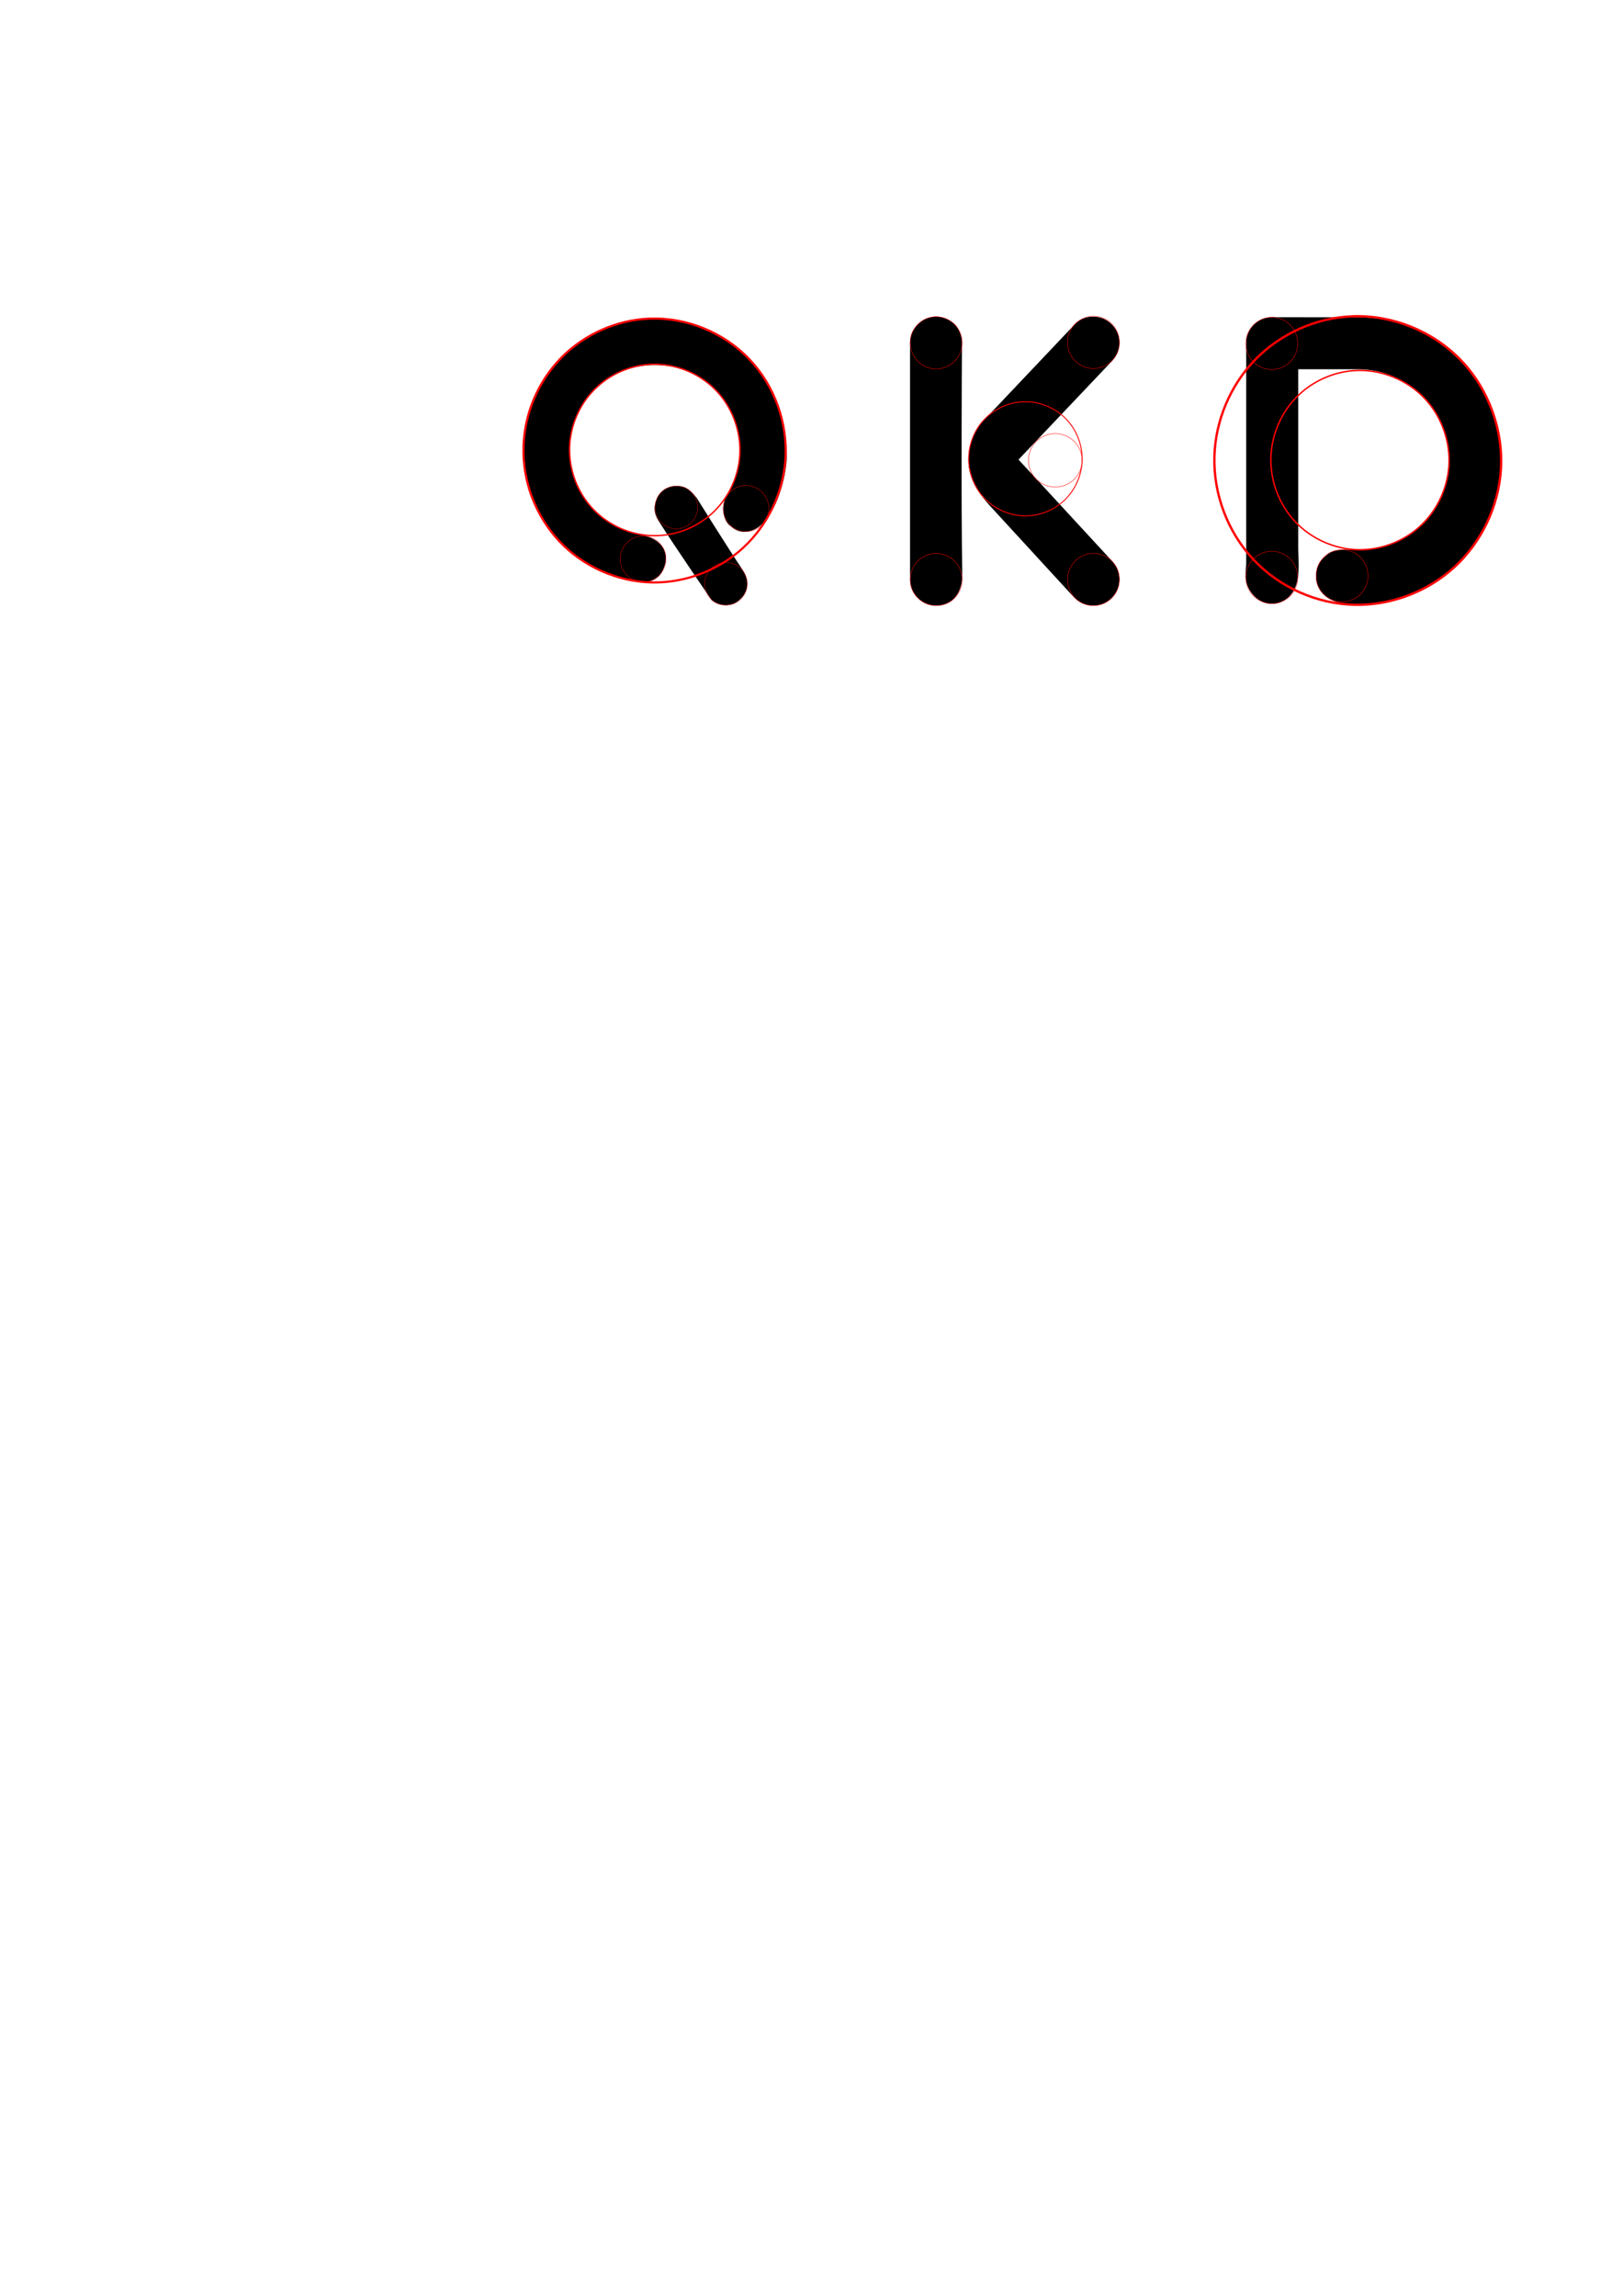 <?xml version="1.0" encoding="UTF-8" standalone="no"?>
<svg
   xmlns:dc="http://purl.org/dc/elements/1.1/"
   xmlns:cc="http://creativecommons.org/ns#"
   xmlns:rdf="http://www.w3.org/1999/02/22-rdf-syntax-ns#"
   xmlns:svg="http://www.w3.org/2000/svg"
   xmlns="http://www.w3.org/2000/svg"
   xmlns:sodipodi="http://sodipodi.sourceforge.net/DTD/sodipodi-0.dtd"
   xmlns:inkscape="http://www.inkscape.org/namespaces/inkscape"
   sodipodi:docname="letters.svg"
   inkscape:version="1.0 (4035a4fb49, 2020-05-01)"
   id="svg329"
   version="1.1"
   viewBox="0 0 210 297"
   height="297mm"
   width="210mm">
  <defs
     id="defs323">
    <inkscape:path-effect
       effect="spiro"
       id="path-effect1555"
       is_visible="true"
       lpeversion="1" />
    <inkscape:path-effect
       effect="spiro"
       id="path-effect1536"
       is_visible="true"
       lpeversion="1" />
    <inkscape:path-effect
       lpeversion="1"
       is_visible="true"
       id="path-effect1517"
       effect="spiro" />
    <inkscape:path-effect
       effect="spiro"
       id="path-effect1498"
       is_visible="true"
       lpeversion="1" />
    <inkscape:path-effect
       lpeversion="1"
       is_visible="true"
       id="path-effect1479"
       effect="spiro" />
    <inkscape:path-effect
       effect="spiro"
       id="path-effect1460"
       is_visible="true"
       lpeversion="1" />
    <inkscape:path-effect
       lpeversion="1"
       is_visible="true"
       id="path-effect1404"
       effect="spiro" />
    <inkscape:path-effect
       effect="spiro"
       id="path-effect1385"
       is_visible="true"
       lpeversion="1" />
    <inkscape:path-effect
       effect="spiro"
       id="path-effect1366"
       is_visible="true"
       lpeversion="1" />
    <inkscape:path-effect
       lpeversion="1"
       is_visible="true"
       id="path-effect1347"
       effect="spiro" />
    <inkscape:path-effect
       effect="spiro"
       id="path-effect1328"
       is_visible="true"
       lpeversion="1" />
    <inkscape:path-effect
       lpeversion="1"
       is_visible="true"
       id="path-effect1309"
       effect="spiro" />
    <inkscape:path-effect
       lpeversion="1"
       is_visible="true"
       id="path-effect1275"
       effect="spiro" />
    <inkscape:path-effect
       effect="spiro"
       id="path-effect1256"
       is_visible="true"
       lpeversion="1" />
    <inkscape:path-effect
       lpeversion="1"
       is_visible="true"
       id="path-effect1237"
       effect="spiro" />
    <inkscape:path-effect
       effect="spiro"
       id="path-effect1218"
       is_visible="true"
       lpeversion="1" />
    <inkscape:path-effect
       lpeversion="1"
       is_visible="true"
       id="path-effect1199"
       effect="spiro" />
    <inkscape:path-effect
       effect="spiro"
       id="path-effect1191"
       is_visible="true"
       lpeversion="1" />
    <inkscape:path-effect
       lpeversion="1"
       is_visible="true"
       id="path-effect345"
       effect="spiro" />
  </defs>
  <sodipodi:namedview
     inkscape:window-maximized="1"
     inkscape:window-y="-8"
     inkscape:window-x="-8"
     inkscape:window-height="1017"
     inkscape:window-width="1920"
     inkscape:snap-grids="false"
     showgrid="true"
     inkscape:document-rotation="0"
     inkscape:current-layer="layer1"
     inkscape:document-units="mm"
     inkscape:cy="242.7638"
     inkscape:cx="569.77269"
     inkscape:zoom="2.6684744"
     inkscape:pageshadow="2"
     inkscape:pageopacity="0.0"
     borderopacity="1.0"
     bordercolor="#666666"
     pagecolor="#ffffff"
     id="base">
    <inkscape:grid
       id="grid1195"
       type="xygrid" />
  </sodipodi:namedview>
  <g
     id="layer1"
     inkscape:groupmode="layer"
     inkscape:label="Слой 1">
    <path
       d="m 98.912,67.436 c 1.731,-1.799 3.036,-6.229 2.884,-9.152 -0.243,-4.695 -1.663,-8.722 -4.99,-12.065 -3.342,-3.342 -7.364,-5.013 -12.065,-5.013 v -4.9e-5 c -4.717,0 -8.738,1.671 -12.065,5.013 -3.342,3.342 -5.013,7.364 -5.013,12.065 0,4.701 1.671,8.723 5.013,12.065 3.012,3.012 6.593,4.666 10.745,4.945 0.252,0.017 1.457,-0.075 2.164,-1.204 0.722,-1.254 0.734,-2.352 0.221,-3.203 -0.561,-0.931 -1.752,-1.566 -3.33,-1.782 -2.088,-0.441 -3.947,-1.418 -5.56,-3.019 -2.155,-2.155 -3.233,-4.756 -3.233,-7.801 0,-3.045 1.078,-5.646 3.233,-7.801 2.171,-2.171 4.779,-3.256 7.824,-3.256 3.045,0 5.646,1.085 7.801,3.256 2.155,2.155 3.233,4.756 3.233,7.801 0,2.078 -1.005,4.842 -1.724,5.725 -0.909,1.82 -0.294,3.59 0.471,4.04 1.941,1.813 4.144,-0.135 4.389,-0.612 z M 88.373,62.97 c -0.812,-0.187 -1.679,-0.099 -2.382,0.338 -0.703,0.437 -1.038,1.099 -1.226,1.911 -0.187,0.812 0.011,1.46 0.448,2.163 2.184,3.456 6.88,10.271 6.88,10.271 0.913,0.759 2.228,0.786 3.097,0.311 0.703,-0.437 1.258,-1.062 1.445,-1.874 0.187,-0.796 -0.047,-1.554 -0.485,-2.272 -2.061,-3.07 -6.006,-9.407 -6.006,-9.407 -0.474,-0.602 -1.092,-1.277 -1.772,-1.44 z"
       style="font-size:19.756px;line-height:1.25;font-family:Königsberg;-inkscape-font-specification:Königsberg;stroke-width:0.643"
       id="path353"
       sodipodi:nodetypes="cscsscssscsccssscsccccssccccccc" />
    <path
       inkscape:original-d="m 73.69858,57.901487 c -3.591664,-3.799866 7.079045,-7.182787 10.618301,-10.774452 3.539253,-3.591664 7.59955,7.911855 11.399052,11.867513 3.79951,3.955658 -7.495095,6.870844 -11.242903,10.305996 -3.747813,3.435153 -7.182786,-7.599191 -10.77445,-11.399057 z"
       inkscape:path-effect="#path-effect345"
       id="path343"
       d="m 73.699,57.901 c 0.078,-2.775 1.235,-5.508 3.181,-7.488 1.946,-1.98 4.663,-3.184 7.437,-3.287 3.091,-0.114 6.204,1.156 8.344,3.389 2.14,2.234 3.273,5.393 3.055,8.478 -0.198,2.798 -1.496,5.505 -3.562,7.404 -2.065,1.898 -4.877,2.964 -7.681,2.902 -2.905,-0.064 -5.763,-1.342 -7.756,-3.457 -1.993,-2.115 -3.1,-5.037 -3.018,-7.942 z"
       style="fill:none;stroke:#ff0000;stroke-width:0.18px;stroke-linecap:butt;stroke-linejoin:miter;stroke-opacity:1" />
    <path
       style="fill:none;stroke:#ff0000;stroke-width:0.277px;stroke-linecap:butt;stroke-linejoin:miter;stroke-opacity:1"
       d="m 67.734,57.802 c 0.12,-4.271 1.9,-8.478 4.896,-11.525 2.996,-3.047 7.177,-4.901 11.447,-5.059 4.757,-0.175 9.55,1.779 12.843,5.217 3.293,3.438 5.038,8.301 4.702,13.049 -0.305,4.307 -2.303,8.474 -5.482,11.395 -3.179,2.922 -7.506,4.563 -11.823,4.467 -4.472,-0.099 -8.87,-2.066 -11.938,-5.321 -3.068,-3.255 -4.771,-7.753 -4.646,-12.224 z"
       id="path343-4"
       inkscape:path-effect="#path-effect1191"
       inkscape:original-d="M 67.733564,57.802005 C 62.205384,51.953363 78.629421,46.746471 84.076937,41.218289 89.524446,35.690105 95.773943,53.39598 101.62203,59.48441 107.47012,65.572842 90.085799,70.059809 84.317279,75.347095 78.548749,80.634377 73.261747,63.650645 67.733564,57.802005 Z" />
    <path
       style="fill:none;stroke:#ff0000;stroke-width:0.048px;stroke-linecap:butt;stroke-linejoin:miter;stroke-opacity:1"
       d="m 93.558,65.701 c 0.021,-0.746 0.332,-1.48 0.855,-2.012 0.523,-0.532 1.253,-0.856 1.999,-0.883 0.831,-0.031 1.667,0.311 2.242,0.911 0.575,0.6 0.88,1.449 0.821,2.279 -0.053,0.752 -0.402,1.48 -0.957,1.99 -0.555,0.51 -1.311,0.797 -2.064,0.78 -0.781,-0.017 -1.549,-0.361 -2.084,-0.929 -0.536,-0.568 -0.833,-1.354 -0.811,-2.135 z"
       id="path343-6"
       inkscape:path-effect="#path-effect1218"
       inkscape:original-d="m 93.557529,65.701391 c -0.965286,-1.021227 1.902504,-1.930397 2.853684,-2.895668 0.95119,-0.965273 2.0424,2.126336 3.06354,3.189431 1.021137,1.063096 -2.01433,1.846562 -3.02156,2.76977 -1.00725,0.923209 -1.93041,-2.042306 -2.895664,-3.063533 z" />
    <path
       inkscape:original-d="m 80.247066,72.239289 c -0.965278,-1.021228 1.902512,-1.930398 2.853689,-2.895669 0.951191,-0.965273 2.042408,2.126336 3.063541,3.189431 1.021139,1.063098 -2.014328,1.846562 -3.021564,2.76977 -1.007242,0.92321 -1.930407,-2.042306 -2.895666,-3.063532 z"
       inkscape:path-effect="#path-effect1237"
       id="path343-6-4"
       d="m 80.247,72.239 c 0.021,-0.746 0.332,-1.48 0.855,-2.012 0.523,-0.532 1.253,-0.856 1.999,-0.883 0.831,-0.031 1.667,0.311 2.242,0.911 0.575,0.6 0.88,1.449 0.821,2.279 -0.053,0.752 -0.402,1.48 -0.957,1.99 -0.555,0.51 -1.311,0.797 -2.064,0.78 -0.781,-0.017 -1.549,-0.361 -2.084,-0.929 -0.536,-0.568 -0.833,-1.354 -0.811,-2.135 z"
       style="fill:none;stroke:#ff0000;stroke-width:0.048px;stroke-linecap:butt;stroke-linejoin:miter;stroke-opacity:1" />
    <path
       style="fill:none;stroke:#ff0000;stroke-width:0.045px;stroke-linecap:butt;stroke-linejoin:miter;stroke-opacity:1"
       d="m 91.169,75.453 c 0.019,-0.695 0.309,-1.379 0.796,-1.874 0.487,-0.496 1.167,-0.797 1.862,-0.823 0.774,-0.028 1.553,0.289 2.089,0.848 0.536,0.559 0.819,1.35 0.765,2.122 -0.05,0.7 -0.375,1.378 -0.892,1.853 -0.517,0.475 -1.221,0.742 -1.923,0.727 -0.727,-0.016 -1.443,-0.336 -1.942,-0.865 -0.499,-0.529 -0.776,-1.261 -0.756,-1.988 z"
       id="path343-6-4-1"
       inkscape:path-effect="#path-effect1256"
       inkscape:original-d="m 91.168929,75.452567 c -0.89909,-0.951202 1.772053,-1.798029 2.658015,-2.69711 0.885969,-0.899083 1.902359,1.98053 2.853469,2.97073 0.95113,0.990198 -1.8762,1.719939 -2.814368,2.579843 -0.938175,0.859904 -1.798042,-1.902264 -2.697116,-2.853463 z" />
    <path
       inkscape:original-d="m 84.751311,65.554299 c -0.899086,-0.951201 1.772058,-1.798027 2.658013,-2.697109 0.88597,-0.899082 1.902366,1.980531 2.853471,2.97073 0.951116,0.990198 -1.876199,1.71994 -2.814369,2.579842 -0.938175,0.859905 -1.798042,-1.902261 -2.697115,-2.853463 z"
       inkscape:path-effect="#path-effect1275"
       id="path343-6-4-1-5"
       d="m 84.751,65.554 c 0.019,-0.695 0.309,-1.379 0.796,-1.874 0.487,-0.496 1.167,-0.797 1.862,-0.823 0.774,-0.028 1.553,0.289 2.089,0.848 0.536,0.559 0.819,1.35 0.765,2.122 -0.05,0.7 -0.375,1.378 -0.892,1.853 -0.517,0.475 -1.221,0.742 -1.923,0.727 -0.727,-0.016 -1.443,-0.336 -1.942,-0.865 -0.499,-0.529 -0.776,-1.261 -0.756,-1.988 z"
       style="fill:none;stroke:#ff0000;stroke-width:0.045px;stroke-linecap:butt;stroke-linejoin:miter;stroke-opacity:1" />
    <path
       sodipodi:nodetypes="ccsscccccccccsccscsscsscccc"
       d="m 128.08,65.428 10.868,11.831 c 0.65,0.685 1.44,1.045 2.37,1.08 0.93,0.035 1.738,-0.263 2.423,-0.895 0.685,-0.632 1.045,-1.413 1.08,-2.344 0.053,-0.948 -0.237,-1.764 -0.869,-2.449 l -12.166,-13.193 12.114,-12.772 c 0.65,-0.685 0.966,-1.492 0.948,-2.423 -0.035,-0.93 -0.395,-1.72 -1.08,-2.37 -0.667,-0.632 -1.466,-0.939 -2.396,-0.922 -0.948,0.019 -1.738,0.369 -2.37,1.053 l -11.253,11.875 c -1.804,1.492 -2.517,3.819 -2.438,5.966 0.077,2.07 1.315,3.978 2.77,5.563 z m -4.537,-23.456 c -0.637,-0.586 -1.466,-1.001 -2.396,-1.001 -0.948,0 -1.747,0.334 -2.396,1.001 -0.667,0.65 -1.001,1.44 -1.001,2.37 v 30.6 c 0,0.948 0.334,1.747 1.001,2.396 0.65,0.667 1.448,1.001 2.396,1.001 0.93,0 1.833,-0.343 2.396,-1.001 0.678,-0.792 0.982,-1.948 0.965,-2.943 -0.161,-9.494 -0.06,-26.71 -0.038,-30.054 0.011,-0.813 -0.381,-1.829 -0.927,-2.369 z"
       style="font-size:19.756px;line-height:1.25;font-family:Königsberg;-inkscape-font-specification:Königsberg;stroke-width:0.722"
       id="path339" />
    <path
       inkscape:original-d="m 138.12495,74.876757 c -1.09565,-1.159158 2.15948,-2.191123 3.23913,-3.286765 1.07966,-1.095646 2.31826,2.413522 3.47732,3.620205 1.15906,1.206681 -2.28639,2.095961 -3.42967,3.143862 -1.14328,1.0479 -2.19114,-2.318147 -3.28678,-3.477302 z"
       inkscape:path-effect="#path-effect1309"
       id="path343-6-4-1-0"
       d="m 138.125,74.877 c 0.024,-0.847 0.377,-1.68 0.97,-2.284 0.594,-0.604 1.422,-0.971 2.269,-1.003 0.943,-0.035 1.893,0.353 2.545,1.034 0.653,0.681 0.999,1.645 0.932,2.586 -0.06,0.854 -0.456,1.679 -1.086,2.258 -0.63,0.579 -1.488,0.904 -2.343,0.885 -0.886,-0.02 -1.758,-0.409 -2.366,-1.054 -0.608,-0.645 -0.946,-1.537 -0.921,-2.423 z"
       style="fill:none;stroke:#ff0000;stroke-width:0.055px;stroke-linecap:butt;stroke-linejoin:miter;stroke-opacity:1" />
    <path
       style="fill:none;stroke:#ff0000;stroke-width:0.055px;stroke-linecap:butt;stroke-linejoin:miter;stroke-opacity:1"
       d="m 138.119,44.194 c 0.024,-0.847 0.377,-1.68 0.97,-2.284 0.594,-0.604 1.422,-0.971 2.269,-1.003 0.943,-0.035 1.893,0.353 2.545,1.034 0.653,0.681 0.999,1.645 0.932,2.586 -0.06,0.854 -0.456,1.679 -1.086,2.258 -0.63,0.579 -1.488,0.904 -2.343,0.885 -0.886,-0.02 -1.758,-0.409 -2.366,-1.054 -0.608,-0.645 -0.946,-1.537 -0.921,-2.423 z"
       id="path343-6-4-1-0-0"
       inkscape:path-effect="#path-effect1328"
       inkscape:original-d="m 138.11932,44.19445 c -1.09565,-1.159159 2.15948,-2.191123 3.23912,-3.286766 1.07967,-1.095646 2.31827,2.413523 3.47732,3.620205 1.15907,1.206681 -2.28638,2.095961 -3.42966,3.143862 -1.14328,1.047901 -2.19114,-2.318147 -3.28678,-3.477301 z" />
    <path
       inkscape:original-d="m 117.77593,44.251594 c -1.09565,-1.159158 2.15948,-2.191123 3.23913,-3.286765 1.07966,-1.095646 2.31826,2.413522 3.47732,3.620204 1.15906,1.206682 -2.28639,2.095962 -3.42967,3.143863 -1.14328,1.0479 -2.19114,-2.318147 -3.28678,-3.477302 z"
       inkscape:path-effect="#path-effect1347"
       id="path343-6-4-1-0-0-3"
       d="m 117.776,44.252 c 0.024,-0.847 0.377,-1.68 0.97,-2.284 0.594,-0.604 1.422,-0.971 2.269,-1.003 0.943,-0.035 1.893,0.353 2.545,1.034 0.653,0.681 0.999,1.645 0.932,2.586 -0.06,0.854 -0.456,1.679 -1.086,2.258 -0.63,0.579 -1.488,0.904 -2.343,0.885 -0.886,-0.02 -1.758,-0.409 -2.366,-1.054 -0.608,-0.645 -0.946,-1.537 -0.921,-2.423 z"
       style="fill:none;stroke:#ff0000;stroke-width:0.055px;stroke-linecap:butt;stroke-linejoin:miter;stroke-opacity:1" />
    <path
       style="fill:none;stroke:#ff0000;stroke-width:0.055px;stroke-linecap:butt;stroke-linejoin:miter;stroke-opacity:1"
       d="m 117.776,74.881 c 0.024,-0.847 0.377,-1.68 0.97,-2.284 0.594,-0.604 1.422,-0.971 2.269,-1.003 0.943,-0.035 1.893,0.353 2.545,1.034 0.653,0.681 0.999,1.645 0.932,2.586 -0.06,0.854 -0.456,1.679 -1.086,2.258 -0.63,0.579 -1.488,0.904 -2.343,0.885 -0.886,-0.02 -1.758,-0.409 -2.366,-1.054 -0.608,-0.645 -0.946,-1.537 -0.921,-2.423 z"
       id="path343-6-4-1-0-0-3-6"
       inkscape:path-effect="#path-effect1366"
       inkscape:original-d="m 117.77593,74.880957 c -1.09565,-1.159159 2.15948,-2.191123 3.23913,-3.286766 1.07966,-1.095646 2.31826,2.413523 3.47732,3.620205 1.15906,1.206681 -2.28639,2.095961 -3.42967,3.143862 -1.14328,1.0479 -2.19114,-2.318147 -3.28678,-3.477301 z" />
    <path
       style="fill:none;stroke:#ff0000;stroke-width:0.12px;stroke-linecap:butt;stroke-linejoin:miter;stroke-opacity:1"
       d="m 125.344,59.146 c 0.052,-1.848 0.822,-3.667 2.118,-4.985 1.296,-1.318 3.105,-2.12 4.952,-2.188 2.058,-0.076 4.131,0.769 5.555,2.257 1.424,1.487 2.179,3.591 2.034,5.645 -0.132,1.863 -0.996,3.666 -2.371,4.929 -1.375,1.264 -3.247,1.974 -5.114,1.932 -1.934,-0.043 -3.837,-0.894 -5.164,-2.302 -1.327,-1.408 -2.064,-3.354 -2.01,-5.288 z"
       id="path343-5"
       inkscape:path-effect="#path-effect1385"
       inkscape:original-d="m 125.34375,59.146152 c -2.3913,-2.529927 4.71318,-4.782254 7.06959,-7.173561 2.35641,-2.391306 5.05973,5.267662 7.58943,7.901315 2.52968,2.63365 -4.99019,4.574562 -7.48546,6.861665 -2.49527,2.287101 -4.78225,-5.059492 -7.17356,-7.589419 z" />
    <path
       d="m 175.83,78.198 c 5.063,-0.052 9.384,-1.894 12.963,-5.525 3.614,-3.649 5.421,-8.005 5.421,-13.067 0,-5.08 -1.807,-9.436 -5.421,-13.067 -3.614,-3.631 -7.97,-5.464 -13.067,-5.499 l -11.103,-9.7e-4 c -0.943,0 -1.737,0.323 -2.383,0.969 -0.663,0.663 -0.995,1.458 -0.995,2.383 v 0.052 28.477 c 0.003,0.63 -0.299,1.785 0.206,2.956 0.444,1.029 1.542,2.23 3.052,2.241 1.594,0.048 2.695,-1.072 3.16,-2.321 0.588,-1.58 0.303,-3.663 0.312,-4.898 V 47.768 h 7.725 c 3.23,0.019 5.997,1.188 8.301,3.509 2.304,2.322 3.457,5.098 3.457,8.327 0,3.23 -1.144,6.006 -3.431,8.327 -2.509,1.964 -4.678,2.999 -7.812,3.232 -1.367,-0.09 -3.528,-0.192 -4.343,0.466 -0.976,0.789 -1.488,1.335 -1.581,2.759 -0.099,1.485 0.761,2.634 1.971,3.222 1.058,0.515 2.384,0.558 3.568,0.587 z"
       style="font-size:19.756px;line-height:1.25;font-family:Königsberg;-inkscape-font-specification:Königsberg;stroke-width:0.718"
       id="path329"
       sodipodi:nodetypes="ccssccssccscsccccsccscscc" />
    <path
       style="fill:none;stroke:#ff0000;stroke-width:0.303px;stroke-linecap:butt;stroke-linejoin:miter;stroke-opacity:1"
       d="m 157.133,59.054 c 0.131,-4.67 2.078,-9.27 5.353,-12.602 3.275,-3.332 7.848,-5.359 12.517,-5.531 5.202,-0.191 10.442,1.945 14.042,5.704 3.601,3.759 5.509,9.076 5.142,14.268 -0.333,4.709 -2.518,9.265 -5.994,12.46 -3.476,3.194 -8.208,4.989 -12.927,4.885 -4.889,-0.108 -9.698,-2.259 -13.053,-5.818 -3.355,-3.559 -5.217,-8.478 -5.08,-13.366 z"
       id="path343-42"
       inkscape:path-effect="#path-effect1460"
       inkscape:original-d="m 157.13288,59.053658 c -6.04455,-6.394952 11.91361,-12.088209 17.86997,-18.132768 5.95636,-6.044558 12.7896,13.315186 19.18395,19.972326 6.39434,6.657138 -12.61382,11.563224 -18.92116,17.344384 -6.30734,5.781156 -12.0882,-12.788992 -18.13276,-19.183942 z" />
    <path
       inkscape:original-d="m 164.44139,59.194203 c -3.7564,-3.974164 7.40376,-7.512258 11.10534,-11.268669 3.70161,-3.756411 7.94815,8.274767 11.92194,12.411868 3.97378,4.1371 -7.8389,7.186002 -11.75862,10.778722 -3.91972,3.59272 -7.51225,-7.947759 -11.26866,-11.921921 z"
       inkscape:path-effect="#path-effect1479"
       id="path343-42-6"
       d="m 164.441,59.194 c 0.081,-2.902 1.291,-5.761 3.327,-7.831 2.035,-2.071 4.877,-3.33 7.779,-3.437 3.233,-0.119 6.489,1.209 8.727,3.545 2.238,2.336 3.424,5.64 3.195,8.867 -0.207,2.926 -1.565,5.758 -3.725,7.743 -2.16,1.985 -5.101,3.1 -8.034,3.036 -3.039,-0.067 -6.027,-1.404 -8.112,-3.615 -2.085,-2.212 -3.242,-5.268 -3.157,-8.307 z"
       style="fill:none;stroke:#ff0000;stroke-width:0.188px;stroke-linecap:butt;stroke-linejoin:miter;stroke-opacity:1" />
    <path
       style="fill:none;stroke:#ff0000;stroke-width:0.055px;stroke-linecap:butt;stroke-linejoin:miter;stroke-opacity:1"
       d="m 161.194,44.33 c 0.024,-0.847 0.377,-1.68 0.97,-2.284 0.594,-0.604 1.422,-0.971 2.269,-1.003 0.943,-0.035 1.893,0.353 2.545,1.034 0.653,0.681 0.999,1.645 0.932,2.586 -0.06,0.854 -0.456,1.679 -1.086,2.258 -0.63,0.579 -1.488,0.904 -2.343,0.885 -0.886,-0.02 -1.758,-0.409 -2.366,-1.054 -0.608,-0.645 -0.946,-1.537 -0.921,-2.423 z"
       id="path343-6-4-1-0-0-3-4"
       inkscape:path-effect="#path-effect1498"
       inkscape:original-d="m 161.19364,44.330133 c -1.09564,-1.159159 2.15948,-2.191123 3.23913,-3.286766 1.07967,-1.095646 2.31827,2.413523 3.47732,3.620205 1.15906,1.206681 -2.28639,2.095961 -3.42966,3.143862 -1.14329,1.0479 -2.19114,-2.318147 -3.28679,-3.477301 z" />
    <path
       inkscape:original-d="m 161.19759,74.603026 c -1.09565,-1.159159 2.15948,-2.191123 3.23912,-3.286766 1.07967,-1.095646 2.31827,2.413523 3.47732,3.620205 1.15906,1.206681 -2.28638,2.095961 -3.42966,3.143862 -1.14328,1.0479 -2.19114,-2.318147 -3.28678,-3.477301 z"
       inkscape:path-effect="#path-effect1517"
       id="path343-6-4-1-0-0-3-4-5"
       d="m 161.198,74.603 c 0.024,-0.847 0.377,-1.68 0.97,-2.284 0.594,-0.604 1.422,-0.971 2.269,-1.003 0.943,-0.035 1.893,0.353 2.545,1.034 0.653,0.681 0.999,1.645 0.932,2.586 -0.06,0.854 -0.456,1.679 -1.086,2.258 -0.63,0.579 -1.488,0.904 -2.343,0.885 -0.886,-0.02 -1.758,-0.409 -2.366,-1.054 -0.608,-0.645 -0.946,-1.537 -0.921,-2.423 z"
       style="fill:none;stroke:#ff0000;stroke-width:0.055px;stroke-linecap:butt;stroke-linejoin:miter;stroke-opacity:1" />
    <path
       style="fill:none;stroke:#ff0000;stroke-width:0.055px;stroke-linecap:butt;stroke-linejoin:miter;stroke-opacity:1"
       d="m 170.291,74.389 c 0.024,-0.847 0.377,-1.68 0.97,-2.284 0.594,-0.604 1.422,-0.971 2.269,-1.003 0.943,-0.035 1.893,0.353 2.545,1.034 0.653,0.681 0.999,1.645 0.932,2.586 -0.06,0.854 -0.456,1.679 -1.086,2.258 -0.63,0.579 -1.488,0.904 -2.343,0.885 -0.886,-0.02 -1.758,-0.409 -2.366,-1.054 -0.608,-0.645 -0.946,-1.537 -0.921,-2.423 z"
       id="path343-6-4-1-0-0-3-4-5-0"
       inkscape:path-effect="#path-effect1536"
       inkscape:original-d="m 170.29127,74.388992 c -1.09565,-1.159158 2.15948,-2.191123 3.23913,-3.286765 1.07966,-1.095646 2.31826,2.413522 3.47732,3.620205 1.15906,1.206681 -2.28639,2.095961 -3.42967,3.143862 -1.14328,1.0479 -2.19114,-2.318147 -3.28678,-3.477302 z" />
    <path
       style="fill:none;stroke:#ff0000;stroke-width:0.056px;stroke-linecap:butt;stroke-linejoin:miter;stroke-opacity:1"
       d="m 133.068,59.455 c 0.024,-0.87 0.394,-1.725 1.009,-2.341 0.615,-0.616 1.468,-0.987 2.338,-1.018 0.969,-0.035 1.946,0.355 2.622,1.05 0.676,0.695 1.039,1.684 0.971,2.65 -0.062,0.878 -0.476,1.725 -1.128,2.315 -0.652,0.59 -1.536,0.918 -2.415,0.898 -0.91,-0.02 -1.808,-0.414 -2.437,-1.071 -0.63,-0.658 -0.984,-1.572 -0.959,-2.483 z"
       id="path343-6-4-1-0-2"
       inkscape:path-effect="#path-effect1555"
       inkscape:original-d="m 133.06754,59.455087 c -1.13203,-1.184736 2.23118,-2.239471 3.34668,-3.359289 1.1155,-1.119822 2.39523,2.466777 3.59277,3.700086 1.19754,1.233307 -2.3623,2.142209 -3.54355,3.213233 -1.18123,1.071022 -2.26389,-2.369298 -3.3959,-3.55403 z" />
  </g>
</svg>
